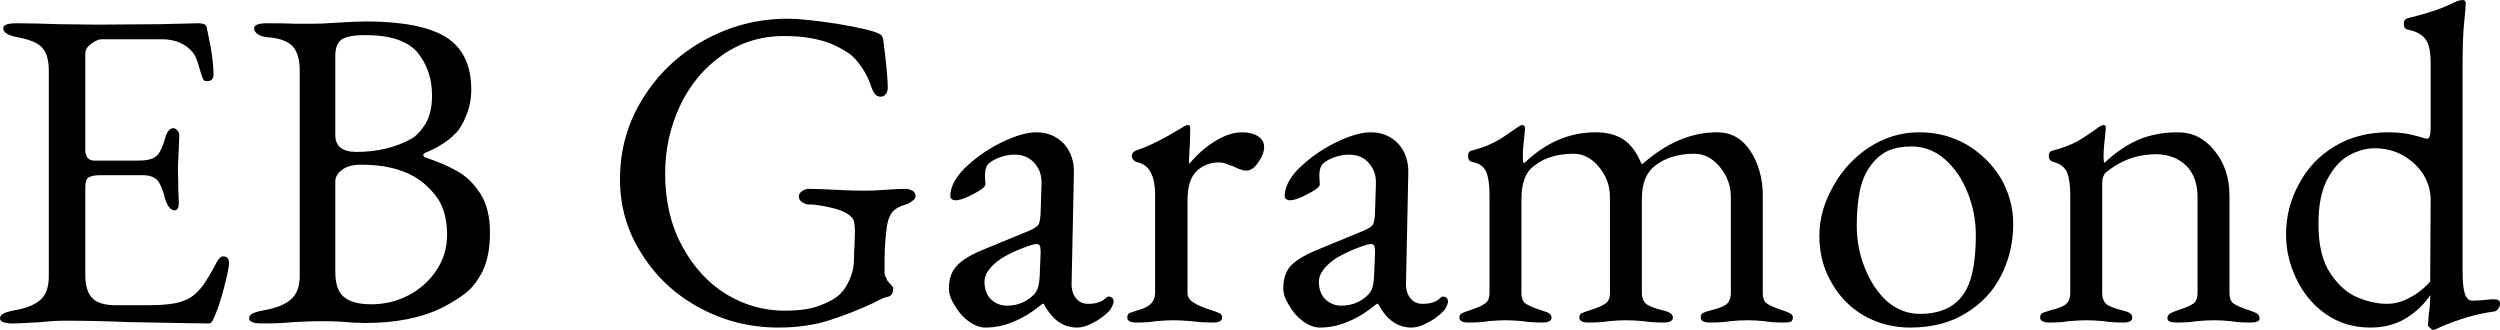 <svg xmlns="http://www.w3.org/2000/svg" viewBox="0.37 -7.04 54.8 7.23"><path d="M0.66 0.05Q0.37 0.05 0.37-0.06L0.37-0.06Q0.37-0.13 0.45-0.17Q0.53-0.21 0.70-0.24L0.70-0.24Q1.09-0.31 1.27-0.48Q1.44-0.64 1.44-0.99L1.44-0.99L1.44-5.49Q1.44-5.84 1.29-6.00Q1.15-6.15 0.77-6.22L0.77-6.22Q0.44-6.28 0.44-6.42L0.44-6.42Q0.44-6.53 0.73-6.53L0.73-6.53Q1.11-6.53 1.65-6.51L1.65-6.51L2.50-6.50L3.87-6.51L4.72-6.53Q4.89-6.53 4.90-6.44L4.90-6.44Q4.92-6.36 4.99-6Q5.05-5.64 5.05-5.41L5.05-5.41Q5.05-5.26 4.91-5.26L4.91-5.26Q4.86-5.26 4.84-5.28Q4.82-5.30 4.80-5.36L4.80-5.36Q4.78-5.41 4.72-5.62Q4.66-5.83 4.58-5.91L4.58-5.91Q4.34-6.18 3.91-6.18L3.91-6.18L2.60-6.18Q2.50-6.18 2.37-6.08Q2.24-5.99 2.24-5.86L2.24-5.86L2.24-3.74Q2.24-3.65 2.29-3.58Q2.35-3.52 2.42-3.52L2.42-3.52L3.41-3.52Q3.69-3.52 3.80-3.62Q3.91-3.72 3.99-4.01L3.99-4.01Q4.05-4.23 4.17-4.23L4.17-4.23Q4.21-4.23 4.25-4.19Q4.30-4.14 4.30-4.07L4.30-4.07L4.29-3.81L4.27-3.37L4.28-2.84L4.29-2.60Q4.29-2.43 4.20-2.43L4.20-2.43Q4.05-2.43 3.97-2.75L3.97-2.75Q3.91-2.99 3.81-3.10Q3.70-3.20 3.51-3.20L3.51-3.20L2.58-3.20Q2.39-3.20 2.31-3.15Q2.24-3.10 2.24-2.94L2.24-2.94L2.24-1.02Q2.24-0.65 2.40-0.50Q2.55-0.35 2.90-0.35L2.90-0.35L3.64-0.35Q3.97-0.35 4.19-0.39Q4.40-0.43 4.55-0.52L4.55-0.52Q4.70-0.62 4.83-0.80Q4.95-0.97 5.12-1.29L5.12-1.29Q5.19-1.42 5.26-1.42L5.26-1.42Q5.39-1.42 5.39-1.28L5.39-1.28Q5.39-1.15 5.28-0.73Q5.17-0.32 5.08-0.12L5.08-0.12Q5.07-0.10 5.05-0.05Q5.03 0 5.00 0.03Q4.98 0.05 4.94 0.05L4.94 0.05Q4.74 0.05 3.18 0.02L3.18 0.02Q2.49-0.01 1.81-0.01L1.81-0.01Q1.53-0.01 1.29 0.02L1.29 0.02Q0.78 0.05 0.66 0.05L0.66 0.05ZM6.12 0.05Q5.83 0.05 5.83-0.06L5.83-0.06Q5.83-0.13 5.91-0.17Q5.99-0.21 6.16-0.24L6.16-0.24Q6.56-0.31 6.75-0.48Q6.94-0.65 6.94-0.99L6.94-0.99L6.94-5.49Q6.94-5.85 6.79-6.02Q6.63-6.19 6.27-6.22L6.27-6.22Q6.11-6.23 6.02-6.29Q5.94-6.35 5.94-6.42L5.94-6.42Q5.94-6.53 6.23-6.53L6.23-6.53Q6.68-6.53 6.83-6.52L6.83-6.52L7.27-6.52Q7.42-6.52 7.70-6.54L7.70-6.54Q8.21-6.57 8.38-6.57L8.38-6.57Q9.58-6.57 10.14-6.23Q10.70-5.88 10.70-5.08L10.70-5.08Q10.70-4.77 10.59-4.51Q10.49-4.25 10.36-4.12L10.36-4.12Q10.20-3.96 10.06-3.88Q9.93-3.79 9.69-3.69L9.69-3.69Q9.65-3.67 9.65-3.64Q9.65-3.60 9.69-3.59L9.69-3.59Q10.11-3.45 10.39-3.29Q10.68-3.13 10.89-2.81Q11.11-2.48 11.11-1.94L11.11-1.94Q11.11-1.43 10.95-1.10Q10.79-0.78 10.57-0.61Q10.36-0.45 10.07-0.30L10.07-0.30Q9.39 0.04 8.37 0.04L8.37 0.04L8.07 0.03Q7.80 0 7.42 0L7.42 0Q7.17 0 6.81 0.02L6.81 0.02Q6.53 0.05 6.12 0.05L6.12 0.05ZM8.18-3.71Q8.87-3.71 9.39-4L9.39-4Q9.55-4.09 9.70-4.33Q9.84-4.57 9.84-4.95L9.84-4.95Q9.84-5.49 9.53-5.88Q9.21-6.27 8.38-6.27L8.38-6.27Q7.99-6.27 7.85-6.17Q7.72-6.06 7.72-5.82L7.72-5.82L7.72-4.08Q7.72-3.71 8.18-3.71L8.18-3.71ZM8.51-0.37Q8.95-0.37 9.33-0.57Q9.71-0.77 9.94-1.12Q10.17-1.47 10.17-1.89L10.17-1.89Q10.17-2.40 9.95-2.71Q9.72-3.02 9.43-3.18L9.43-3.18Q8.98-3.43 8.29-3.43L8.29-3.43Q8-3.43 7.86-3.31Q7.72-3.20 7.72-3.07L7.72-3.07L7.72-1.08Q7.72-0.68 7.91-0.53Q8.10-0.37 8.51-0.37L8.51-0.37ZM17.43 0.14Q16.51 0.14 15.71-0.29Q14.91-0.72 14.44-1.47Q13.96-2.21 13.96-3.11L13.96-3.11Q13.96-4.08 14.46-4.88Q14.96-5.69 15.81-6.16Q16.66-6.63 17.64-6.63L17.64-6.63Q17.99-6.63 18.71-6.52Q19.44-6.40 19.64-6.30L19.64-6.30Q19.69-6.28 19.70-6.25Q19.72-6.23 19.73-6.18L19.73-6.18Q19.83-5.40 19.83-5.12L19.83-5.12Q19.83-5.04 19.79-4.98Q19.74-4.92 19.68-4.92L19.68-4.92Q19.59-4.92 19.54-4.99Q19.49-5.06 19.45-5.19L19.45-5.19Q19.34-5.49 19.14-5.72L19.14-5.72Q19-5.90 18.59-6.08Q18.17-6.25 17.55-6.25L17.55-6.25Q16.80-6.25 16.20-5.83Q15.61-5.42 15.28-4.73Q14.95-4.03 14.95-3.24L14.95-3.24Q14.95-2.33 15.32-1.65Q15.69-0.96 16.29-0.59Q16.89-0.23 17.57-0.23L17.57-0.23Q18.07-0.23 18.36-0.35Q18.65-0.46 18.79-0.60L18.79-0.60Q18.92-0.73 19.00-0.93Q19.09-1.13 19.09-1.37L19.09-1.37Q19.09-1.55 19.10-1.65L19.10-1.65L19.11-1.95Q19.11-2.19 19.06-2.25L19.06-2.25Q18.95-2.40 18.62-2.48Q18.29-2.56 18.08-2.56L18.08-2.56Q18.03-2.56 17.95-2.61Q17.88-2.66 17.88-2.73L17.88-2.73Q17.88-2.80 17.95-2.85Q18.03-2.90 18.08-2.90L18.08-2.90Q18.31-2.90 18.67-2.88L18.67-2.88Q19.05-2.86 19.34-2.86L19.34-2.86Q19.52-2.86 19.78-2.88L19.78-2.88Q20.04-2.90 20.23-2.90L20.23-2.90Q20.29-2.90 20.37-2.86Q20.44-2.82 20.44-2.74L20.44-2.74Q20.44-2.68 20.36-2.63Q20.28-2.57 20.23-2.56L20.23-2.56Q20.02-2.50 19.93-2.39Q19.84-2.28 19.81-2.07L19.81-2.07Q19.76-1.71 19.76-1.32L19.76-1.32L19.76-1.05Q19.76-1 19.79-0.96Q19.81-0.91 19.82-0.89L19.82-0.89Q19.84-0.86 19.89-0.81Q19.95-0.75 19.95-0.72L19.95-0.72Q19.95-0.55 19.81-0.53L19.81-0.53Q19.74-0.52 19.54-0.41L19.54-0.41Q19.05-0.18 18.55-0.02Q18.05 0.14 17.43 0.14L17.43 0.14ZM21.97 0.14Q21.80 0.14 21.61 0.01Q21.42-0.13 21.30-0.34Q21.17-0.54 21.17-0.72L21.17-0.72Q21.17-1.03 21.34-1.21Q21.50-1.39 21.88-1.55L21.88-1.55L22.90-1.97Q23.09-2.05 23.13-2.11Q23.17-2.17 23.18-2.37L23.18-2.37L23.20-3.01Q23.21-3.28 23.05-3.46Q22.89-3.65 22.61-3.65L22.61-3.65Q22.46-3.65 22.31-3.60Q22.16-3.55 22.06-3.47L22.06-3.47Q21.96-3.40 21.96-3.18L21.96-3.18L21.97-3Q21.97-2.92 21.71-2.79Q21.46-2.65 21.31-2.65L21.31-2.65Q21.26-2.65 21.23-2.68Q21.20-2.70 21.20-2.74L21.20-2.74Q21.20-2.90 21.30-3.08Q21.41-3.27 21.60-3.43L21.60-3.43Q21.94-3.74 22.37-3.94Q22.79-4.14 23.09-4.14L23.09-4.14Q23.45-4.14 23.69-3.89Q23.92-3.63 23.91-3.25L23.91-3.25L23.86-0.85Q23.85-0.64 23.95-0.51Q24.05-0.38 24.22-0.38L24.22-0.38Q24.47-0.38 24.59-0.49L24.59-0.49Q24.64-0.54 24.67-0.54L24.67-0.54Q24.72-0.54 24.75-0.51Q24.78-0.48 24.78-0.43L24.78-0.43Q24.78-0.39 24.75-0.33Q24.72-0.26 24.67-0.21L24.67-0.21Q24.51-0.05 24.32 0.04Q24.14 0.14 23.98 0.14L23.98 0.14Q23.52 0.14 23.25-0.38L23.25-0.38L23.22-0.38Q22.89-0.11 22.59 0.01Q22.29 0.14 21.97 0.14L21.97 0.14ZM22.44-0.34Q22.79-0.34 23.03-0.58L23.03-0.58Q23.09-0.64 23.12-0.73Q23.15-0.82 23.16-0.99L23.16-0.99L23.18-1.48L23.18-1.54Q23.18-1.62 23.16-1.66Q23.14-1.69 23.09-1.69L23.09-1.69Q23.03-1.69 22.89-1.64L22.89-1.64Q22.39-1.46 22.17-1.26Q21.95-1.06 21.95-0.87L21.95-0.87Q21.95-0.62 22.09-0.48Q22.24-0.34 22.44-0.34L22.44-0.34ZM25.28 0.03Q25.08 0.03 25.08-0.08L25.08-0.08Q25.08-0.15 25.13-0.18Q25.18-0.20 25.31-0.24L25.31-0.24Q25.69-0.33 25.69-0.62L25.69-0.62L25.69-2.77Q25.69-3.07 25.60-3.25Q25.51-3.44 25.28-3.49L25.28-3.49Q25.24-3.50 25.21-3.54Q25.18-3.58 25.18-3.62L25.18-3.62Q25.18-3.66 25.21-3.70Q25.24-3.73 25.27-3.74L25.27-3.74Q25.67-3.87 26.26-4.23L26.26-4.23Q26.37-4.30 26.41-4.30L26.41-4.30Q26.46-4.30 26.46-4.23L26.46-4.23Q26.46-3.96 26.43-3.48L26.43-3.48Q26.43-3.46 26.45-3.46L26.45-3.46Q26.70-3.76 27.01-3.95Q27.32-4.14 27.60-4.14L27.60-4.14Q27.81-4.14 27.95-4.05Q28.08-3.96 28.08-3.82L28.08-3.82Q28.08-3.66 27.95-3.48Q27.83-3.30 27.69-3.30L27.69-3.30Q27.59-3.30 27.41-3.39L27.41-3.39Q27.38-3.40 27.27-3.44Q27.17-3.48 27.09-3.48L27.09-3.48Q26.80-3.48 26.60-3.29Q26.40-3.10 26.40-2.64L26.40-2.64L26.40-0.62Q26.40-0.49 26.53-0.41Q26.66-0.32 26.93-0.24L26.93-0.24Q27.05-0.20 27.11-0.17Q27.16-0.14 27.16-0.08L27.16-0.08Q27.16 0.03 26.96 0.03L26.96 0.03Q26.69 0.03 26.49 0L26.49 0Q26.25-0.02 26.09-0.02L26.09-0.02Q25.93-0.02 25.71 0L25.71 0Q25.55 0.03 25.28 0.03L25.28 0.03ZM29.30 0.14Q29.13 0.14 28.94 0.01Q28.75-0.13 28.63-0.34Q28.50-0.54 28.50-0.72L28.50-0.72Q28.50-1.03 28.66-1.21Q28.83-1.39 29.21-1.55L29.21-1.55L30.23-1.97Q30.42-2.05 30.46-2.11Q30.50-2.17 30.51-2.37L30.51-2.37L30.53-3.01Q30.54-3.28 30.38-3.46Q30.22-3.65 29.94-3.65L29.94-3.65Q29.79-3.65 29.64-3.60Q29.49-3.55 29.39-3.47L29.39-3.47Q29.29-3.40 29.29-3.18L29.29-3.18L29.30-3Q29.30-2.92 29.04-2.79Q28.79-2.65 28.64-2.65L28.64-2.65Q28.59-2.65 28.56-2.68Q28.53-2.70 28.53-2.74L28.53-2.74Q28.53-2.90 28.63-3.08Q28.74-3.27 28.93-3.43L28.93-3.43Q29.27-3.74 29.70-3.94Q30.12-4.14 30.42-4.14L30.42-4.14Q30.78-4.14 31.02-3.89Q31.25-3.63 31.24-3.25L31.24-3.25L31.19-0.85Q31.18-0.64 31.28-0.51Q31.38-0.38 31.55-0.38L31.55-0.38Q31.80-0.38 31.92-0.49L31.92-0.49Q31.97-0.54 32-0.54L32-0.54Q32.05-0.54 32.08-0.51Q32.11-0.48 32.11-0.43L32.11-0.43Q32.11-0.39 32.08-0.33Q32.05-0.26 32-0.21L32-0.21Q31.84-0.05 31.65 0.04Q31.47 0.14 31.31 0.14L31.31 0.14Q30.85 0.14 30.58-0.38L30.58-0.38L30.55-0.38Q30.22-0.11 29.92 0.01Q29.62 0.14 29.30 0.14L29.30 0.14ZM29.77-0.34Q30.12-0.34 30.36-0.58L30.36-0.58Q30.42-0.64 30.45-0.73Q30.48-0.82 30.49-0.99L30.49-0.99L30.51-1.48L30.51-1.54Q30.51-1.62 30.49-1.66Q30.47-1.69 30.42-1.69L30.42-1.69Q30.36-1.69 30.22-1.64L30.22-1.64Q29.72-1.46 29.50-1.26Q29.28-1.06 29.28-0.87L29.28-0.87Q29.28-0.62 29.42-0.48Q29.57-0.34 29.77-0.34L29.77-0.34ZM32.56 0.03Q32.36 0.03 32.36-0.08L32.36-0.08Q32.36-0.14 32.41-0.17Q32.47-0.20 32.59-0.24L32.59-0.24Q32.81-0.31 32.91-0.38Q33.02-0.44 33.02-0.62L33.02-0.62L33.02-2.77Q33.02-3.09 32.95-3.27Q32.87-3.45 32.64-3.49L32.64-3.49Q32.55-3.51 32.55-3.62L32.55-3.62Q32.55-3.72 32.63-3.74L32.63-3.74Q32.90-3.81 33.06-3.89Q33.22-3.96 33.43-4.11L33.43-4.11L33.65-4.26Q33.66-4.26 33.68-4.28Q33.71-4.30 33.74-4.30L33.74-4.30Q33.76-4.30 33.78-4.28Q33.80-4.26 33.80-4.23L33.80-4.23L33.78-4.02Q33.77-3.94 33.76-3.83Q33.75-3.71 33.75-3.59L33.75-3.59Q33.75-3.49 33.77-3.47L33.77-3.47L33.79-3.47Q34.48-4.14 35.35-4.14L35.35-4.14Q35.72-4.14 35.96-3.98Q36.20-3.82 36.35-3.45L36.35-3.45L36.38-3.45Q37.16-4.14 38.01-4.14L38.01-4.14Q38.47-4.14 38.74-3.73Q39.01-3.31 39.01-2.75L39.01-2.75L39.01-0.62Q39.01-0.44 39.11-0.38Q39.22-0.31 39.44-0.24L39.44-0.24Q39.56-0.20 39.61-0.17Q39.67-0.14 39.67-0.08L39.67-0.08Q39.67-0.02 39.63 0.01Q39.58 0.03 39.47 0.03L39.47 0.03Q39.20 0.03 39.05 0L39.05 0Q38.85-0.02 38.68-0.02L38.68-0.02Q38.50-0.02 38.30 0L38.30 0Q38.12 0.03 37.85 0.03L37.85 0.03Q37.65 0.03 37.65-0.08L37.65-0.08Q37.65-0.15 37.70-0.18Q37.76-0.21 37.88-0.24L37.88-0.24Q38.09-0.29 38.20-0.36Q38.31-0.44 38.31-0.62L38.31-0.62L38.31-2.72Q38.31-3.09 38.07-3.38Q37.83-3.67 37.51-3.67L37.51-3.67Q36.98-3.67 36.64-3.40L36.64-3.40Q36.36-3.18 36.36-2.68L36.36-2.68L36.36-0.62Q36.36-0.44 36.48-0.36Q36.60-0.29 36.81-0.24L36.81-0.24Q37.04-0.19 37.04-0.08L37.04-0.08Q37.04 0.03 36.84 0.03L36.84 0.03Q36.57 0.03 36.40 0L36.40 0Q36.18-0.02 36.02-0.02L36.02-0.02Q35.84-0.02 35.64 0L35.64 0Q35.46 0.03 35.19 0.03L35.19 0.03Q34.99 0.03 34.99-0.08L34.99-0.08Q34.99-0.14 35.03-0.17Q35.08-0.19 35.13-0.21Q35.19-0.23 35.22-0.24L35.22-0.24Q35.45-0.31 35.55-0.38Q35.66-0.44 35.66-0.62L35.66-0.62L35.66-2.72Q35.66-3.09 35.42-3.38Q35.18-3.67 34.86-3.67L34.86-3.67Q34.33-3.67 33.99-3.40L33.99-3.40Q33.72-3.20 33.72-2.68L33.72-2.68L33.72-0.62Q33.72-0.44 33.82-0.38Q33.93-0.31 34.15-0.24L34.15-0.24Q34.18-0.23 34.24-0.21Q34.31-0.19 34.34-0.16Q34.38-0.13 34.38-0.08L34.38-0.08Q34.38 0.03 34.18 0.03L34.18 0.03Q33.92 0.03 33.75 0L33.75 0Q33.53-0.02 33.37-0.02L33.37-0.02Q33.21-0.02 32.99 0L32.99 0Q32.83 0.03 32.56 0.03L32.56 0.03ZM42.24 0.14Q41.69 0.14 41.23-0.12Q40.78-0.38 40.52-0.84Q40.25-1.30 40.25-1.87L40.25-1.87Q40.25-2.42 40.55-2.95Q40.84-3.48 41.34-3.81Q41.85-4.14 42.44-4.14L42.44-4.14Q43.01-4.14 43.48-3.87Q43.95-3.59 44.23-3.13Q44.50-2.66 44.50-2.13L44.50-2.13Q44.50-1.53 44.24-1.01Q43.98-0.49 43.47-0.18Q42.96 0.14 42.24 0.14L42.24 0.14ZM42.45-0.16Q43.20-0.16 43.48-0.71L43.48-0.71Q43.68-1.10 43.68-1.89L43.68-1.89Q43.68-2.37 43.50-2.82Q43.32-3.27 43-3.55Q42.68-3.83 42.27-3.83L42.27-3.83Q41.98-3.83 41.77-3.74Q41.56-3.65 41.39-3.43L41.39-3.43Q41.21-3.20 41.14-2.87Q41.07-2.53 41.07-2.10L41.07-2.10Q41.07-1.60 41.25-1.16Q41.43-0.71 41.74-0.43Q42.06-0.16 42.45-0.16L42.45-0.16ZM45.29 0.03Q45.09 0.03 45.09-0.08L45.09-0.08Q45.09-0.15 45.14-0.18Q45.19-0.20 45.32-0.24L45.32-0.24Q45.53-0.29 45.64-0.36Q45.75-0.44 45.75-0.62L45.75-0.62L45.75-2.77Q45.75-3.09 45.68-3.26Q45.61-3.43 45.38-3.49L45.38-3.49Q45.28-3.52 45.28-3.62L45.28-3.62Q45.28-3.73 45.37-3.74L45.37-3.74Q45.68-3.82 45.90-3.94Q46.11-4.06 46.37-4.25L46.37-4.25Q46.44-4.30 46.48-4.30L46.48-4.30Q46.53-4.30 46.53-4.23L46.53-4.23L46.51-4.02Q46.50-3.94 46.49-3.83Q46.48-3.71 46.48-3.59L46.48-3.59Q46.48-3.49 46.50-3.47L46.50-3.47Q46.86-3.81 47.25-3.98Q47.64-4.14 48.11-4.14L48.11-4.14Q48.59-4.14 48.91-3.74Q49.24-3.34 49.24-2.75L49.24-2.75L49.24-0.62Q49.24-0.44 49.34-0.38Q49.45-0.31 49.67-0.24L49.67-0.24Q49.79-0.20 49.84-0.17Q49.90-0.13 49.90-0.06L49.90-0.06Q49.90 0.03 49.70 0.03L49.70 0.03Q49.43 0.03 49.27 0L49.27 0Q49.07-0.02 48.90-0.02L48.90-0.02Q48.74-0.02 48.52 0L48.52 0Q48.36 0.03 48.08 0.03L48.08 0.03Q47.88 0.03 47.88-0.06L47.88-0.06Q47.88-0.13 47.94-0.17Q47.99-0.20 48.11-0.24L48.11-0.24Q48.33-0.31 48.44-0.38Q48.54-0.44 48.54-0.62L48.54-0.62L48.54-2.72Q48.54-3.15 48.30-3.40Q48.05-3.65 47.64-3.66L47.64-3.66Q47.02-3.66 46.53-3.26L46.53-3.26Q46.45-3.18 46.45-3.03L46.45-3.03L46.45-0.62Q46.45-0.44 46.56-0.36Q46.67-0.29 46.88-0.24L46.88-0.24Q47-0.21 47.05-0.18Q47.11-0.14 47.11-0.08L47.11-0.08Q47.11 0.03 46.91 0.03L46.91 0.03Q46.65 0.03 46.48 0L46.48 0Q46.26-0.02 46.10-0.02L46.10-0.02Q45.94-0.02 45.72 0L45.72 0Q45.56 0.03 45.29 0.03L45.29 0.03ZM53.70 0.19Q53.68 0.19 53.64 0.15Q53.59 0.11 53.59 0.09L53.59 0.09L53.61-0.17Q53.64-0.35 53.64-0.51L53.64-0.51L53.64-0.57Q53.46-0.29 53.12-0.07Q52.78 0.14 52.33 0.14L52.33 0.14Q51.78 0.14 51.36-0.15Q50.94-0.44 50.71-0.92Q50.48-1.39 50.48-1.90L50.48-1.90Q50.48-2.49 50.76-3.00Q51.03-3.52 51.54-3.83Q52.05-4.14 52.73-4.14L52.73-4.14Q52.92-4.14 53.12-4.11Q53.32-4.07 53.45-4.03L53.45-4.03Q53.54-4 53.58-4L53.58-4Q53.61-4 53.63-4.06Q53.65-4.12 53.65-4.24L53.65-4.24L53.65-5.66Q53.65-6.04 53.53-6.19Q53.41-6.34 53.15-6.39L53.15-6.39Q53.06-6.41 53.06-6.52L53.06-6.52Q53.06-6.61 53.14-6.64L53.14-6.64Q53.67-6.77 53.93-6.88Q54.19-7 54.22-7.01L54.22-7.01Q54.30-7.04 54.35-7.04L54.35-7.04Q54.41-7.04 54.42-6.98L54.42-6.98Q54.42-6.92 54.39-6.60Q54.35-6.28 54.35-5.62L54.35-5.62L54.35-1.10Q54.35-0.75 54.40-0.60Q54.45-0.45 54.56-0.45L54.56-0.45Q54.73-0.45 54.99-0.48L54.99-0.48L55.04-0.48Q55.17-0.48 55.17-0.39L55.17-0.39Q55.17-0.32 55.13-0.27Q55.08-0.21 55.03-0.21L55.03-0.21Q54.49-0.14 53.86 0.13L53.86 0.13Q53.75 0.19 53.70 0.19L53.70 0.19ZM52.69-0.38Q52.95-0.38 53.20-0.52Q53.45-0.65 53.64-0.87L53.64-0.87L53.65-2.67Q53.65-2.94 53.50-3.20Q53.34-3.46 53.05-3.63Q52.77-3.79 52.42-3.79L52.42-3.79Q52.15-3.79 51.87-3.64Q51.59-3.49 51.39-3.12Q51.19-2.75 51.19-2.13L51.19-2.13Q51.19-1.44 51.45-1.05Q51.71-0.66 52.05-0.52Q52.39-0.38 52.69-0.38L52.69-0.38Z"/></svg>
